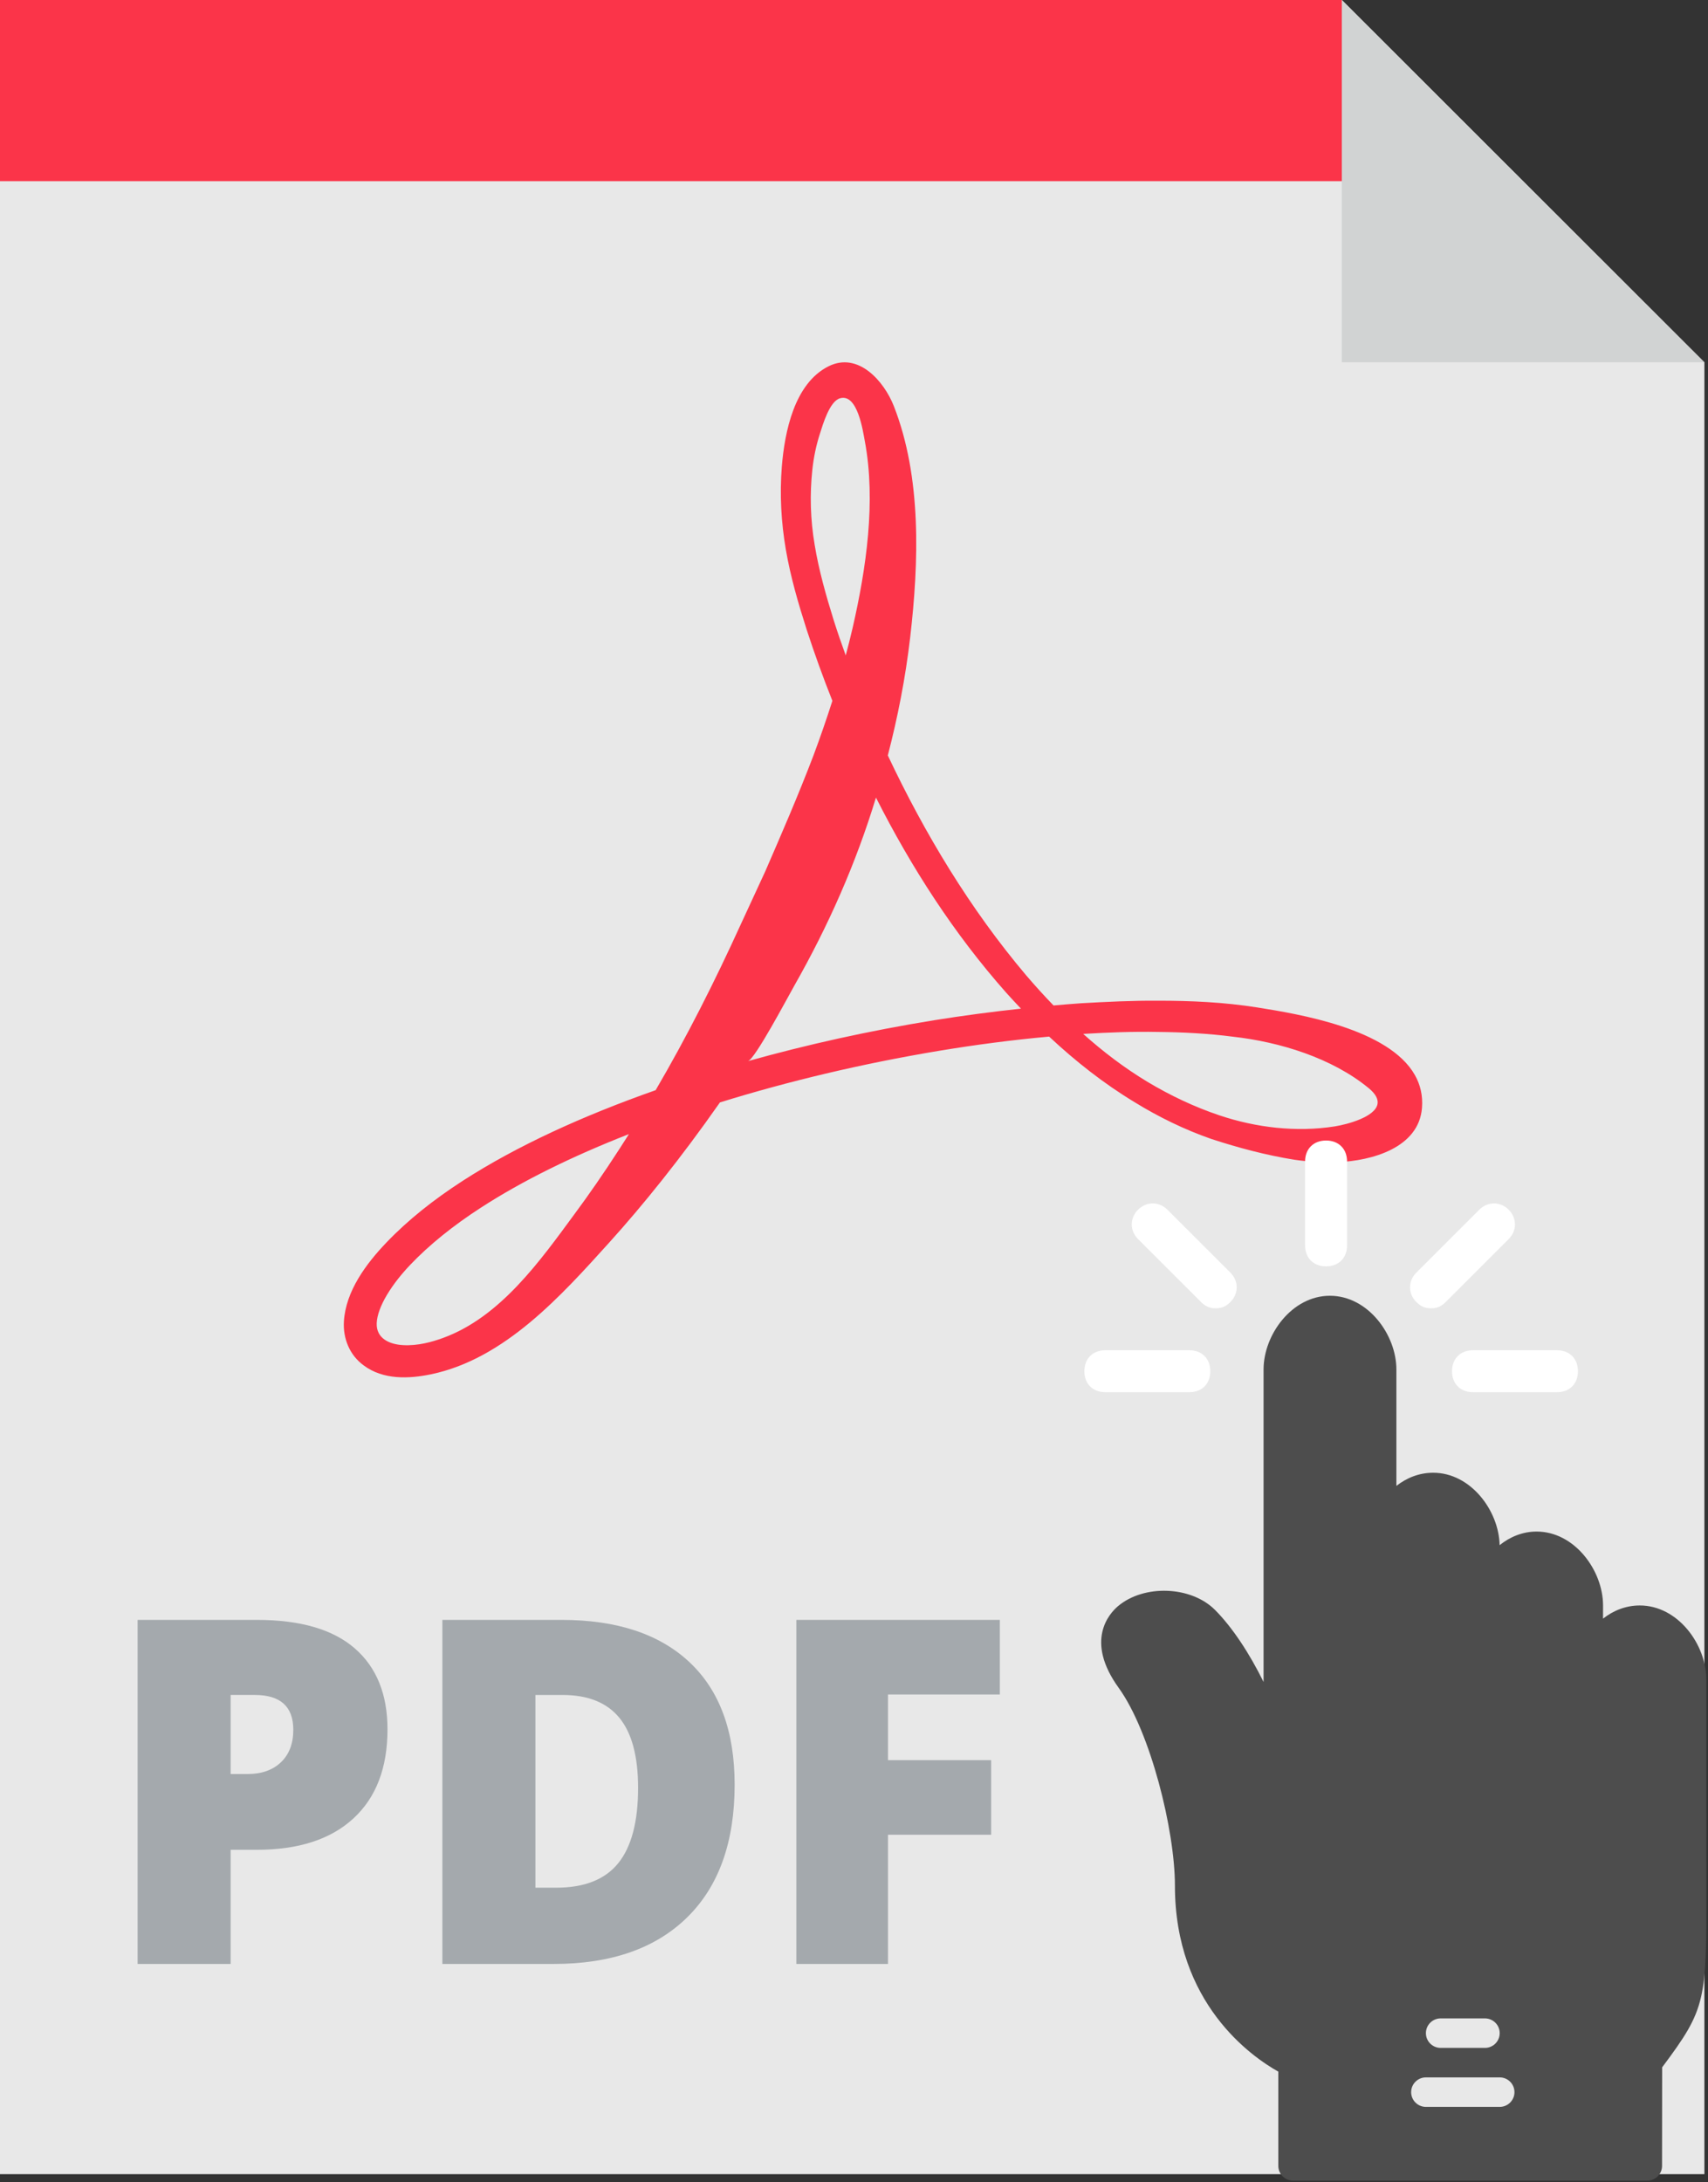 <?xml version="1.0" encoding="UTF-8" standalone="no"?>
<!-- Generator: Adobe Illustrator 19.0.0, SVG Export Plug-In . SVG Version: 6.00 Build 0)  -->

<svg
   version="1.1"
   id="Layer_1"
   x="0px"
   y="0px"
   viewBox="0 0 238 304"
   xml:space="preserve"
   sodipodi:docname="pdf-svgrepo-com.svg"
   width="238"
   height="304"
   inkscape:version="1.1.1 (3bf5ae0d25, 2021-09-20)"
   xmlns:inkscape="http://www.inkscape.org/namespaces/inkscape"
   xmlns:sodipodi="http://sodipodi.sourceforge.net/DTD/sodipodi-0.dtd"
   xmlns="http://www.w3.org/2000/svg"
   xmlns:svg="http://www.w3.org/2000/svg"><rect x="0" y="0" width="238" height="304" fill="#333333" stroke="none"/><defs
   id="defs53">
	
	
	
	
	

	

	

		
	
			
			
			
			
			
			
			
			
		</defs><sodipodi:namedview
   id="namedview51"
   pagecolor="#ffffff"
   bordercolor="#666666"
   borderopacity="1.0"
   inkscape:pageshadow="2"
   inkscape:pageopacity="0.0"
   inkscape:pagecheckerboard="0"
   showgrid="false"
   inkscape:zoom="1.4142136"
   inkscape:cx="305.47013"
   inkscape:cy="88.741901"
   inkscape:window-width="2251"
   inkscape:window-height="1276"
   inkscape:window-x="906"
   inkscape:window-y="115"
   inkscape:window-maximized="1"
   inkscape:current-layer="Layer_1" />

<g
   id="g20">
</g>
<g
   id="g22">
</g>
<g
   id="g24">
</g>
<g
   id="g26">
</g>
<g
   id="g28">
</g>
<g
   id="g30">
</g>
<g
   id="g32">
</g>
<g
   id="g34">
</g>
<g
   id="g36">
</g>
<g
   id="g38">
</g>
<g
   id="g40">
</g>
<g
   id="g42">
</g>
<g
   id="g44">
</g>
<g
   id="g46">
</g>
<g
   id="g48">
</g>
<g
   id="g1312"
   transform="matrix(0.222,0,0,0.222,157.006,178.979)">
</g><g
   id="g1314"
   transform="matrix(0.222,0,0,0.222,157.006,178.979)">
</g><g
   id="g1316"
   transform="matrix(0.222,0,0,0.222,157.006,178.979)">
</g><g
   id="g1318"
   transform="matrix(0.222,0,0,0.222,157.006,178.979)">
</g><g
   id="g1320"
   transform="matrix(0.222,0,0,0.222,157.006,178.979)">
</g><g
   id="g1322"
   transform="matrix(0.222,0,0,0.222,157.006,178.979)">
</g><g
   id="g1324"
   transform="matrix(0.222,0,0,0.222,157.006,178.979)">
</g><g
   id="g1326"
   transform="matrix(0.222,0,0,0.222,157.006,178.979)">
</g><g
   id="g1328"
   transform="matrix(0.222,0,0,0.222,157.006,178.979)">
</g><g
   id="g1330"
   transform="matrix(0.222,0,0,0.222,157.006,178.979)">
</g><g
   id="g1332"
   transform="matrix(0.222,0,0,0.222,157.006,178.979)">
</g><g
   id="g1334"
   transform="matrix(0.222,0,0,0.222,157.006,178.979)">
</g><g
   id="g1336"
   transform="matrix(0.222,0,0,0.222,157.006,178.979)">
</g><g
   id="g1338"
   transform="matrix(0.222,0,0,0.222,157.006,178.979)">
</g><g
   id="g1340"
   transform="matrix(0.222,0,0,0.222,157.006,178.979)">
</g><g
   id="g2021"
   transform="matrix(1,0,0,0.999,-32.846,0)"><polygon
     style="fill:#e8e8e8"
     points="270.346,303.188 270.346,50.525 219.821,0 32.842,0 32.842,303.188 "
     id="polygon2" /><path
     style="fill:#fb3449"
     d="m 230.013,149.935 c -3.643,-6.493 -16.231,-8.533 -22.006,-9.451 -4.552,-0.724 -9.199,-0.94 -13.803,-0.936 -3.615,-0.024 -7.177,0.154 -10.693,0.354 -1.296,0.087 -2.579,0.199 -3.861,0.31 -1.314,-1.36 -2.584,-2.765 -3.813,-4.202 -7.82,-9.257 -14.134,-19.755 -19.279,-30.664 1.366,-5.271 2.459,-10.772 3.119,-16.485 1.205,-10.427 1.619,-22.31 -2.288,-32.251 -1.349,-3.431 -4.946,-7.608 -9.096,-5.528 -4.771,2.392 -6.113,9.169 -6.502,13.973 -0.313,3.883 -0.094,7.776 0.558,11.594 0.664,3.844 1.733,7.494 2.897,11.139 1.086,3.342 2.283,6.658 3.588,9.943 -0.828,2.586 -1.707,5.127 -2.63,7.603 -2.152,5.643 -4.479,11.004 -6.717,16.161 -1.18,2.557 -2.335,5.06 -3.465,7.507 -3.576,7.855 -7.458,15.566 -11.815,23.02 -10.163,3.585 -19.283,7.741 -26.857,12.625 -4.063,2.625 -7.652,5.476 -10.641,8.603 -2.822,2.952 -5.69,6.783 -5.941,11.024 -0.141,2.394 0.807,4.717 2.768,6.137 2.697,2.015 6.271,1.881 9.4,1.225 10.25,-2.15 18.121,-10.961 24.824,-18.387 4.617,-5.115 9.872,-11.61 15.369,-19.465 0.012,-0.018 0.024,-0.036 0.037,-0.054 9.428,-2.923 19.689,-5.391 30.579,-7.205 4.975,-0.825 10.082,-1.5 15.291,-1.974 3.663,3.431 7.621,6.555 11.939,9.164 3.363,2.069 6.94,3.816 10.684,5.119 3.786,1.237 7.595,2.247 11.528,2.886 1.986,0.284 4.017,0.413 6.092,0.335 4.631,-0.175 11.278,-1.951 11.714,-7.57 0.134,-1.72 -0.237,-3.228 -0.98,-4.55 z m -110.869,10.31 c -2.169,3.36 -4.261,6.382 -6.232,9.041 -4.827,6.568 -10.34,14.369 -18.322,17.286 -1.516,0.554 -3.512,1.126 -5.616,1.002 -1.874,-0.11 -3.722,-0.937 -3.637,-3.065 0.042,-1.114 0.587,-2.535 1.423,-3.931 0.915,-1.531 2.048,-2.935 3.275,-4.226 2.629,-2.762 5.953,-5.439 9.777,-7.918 5.865,-3.805 12.867,-7.23 20.672,-10.286 -0.449,0.71 -0.897,1.416 -1.34,2.097 z m 27.222,-84.26 c -0.602,-3.514 -0.693,-7.077 -0.323,-10.503 0.184,-1.713 0.533,-3.385 1.038,-4.952 0.428,-1.33 1.352,-4.576 2.826,-4.993 2.43,-0.688 3.177,4.529 3.452,6.005 1.566,8.396 0.186,17.733 -1.693,25.969 -0.299,1.31 -0.632,2.599 -0.973,3.883 -0.582,-1.601 -1.137,-3.207 -1.648,-4.821 -1.1,-3.525 -2.106,-7.091 -2.679,-10.588 z m 16.683,66.28 c -9.13,1.48 -17.815,3.419 -25.979,5.708 0.983,-0.275 5.475,-8.788 6.477,-10.555 4.721,-8.315 8.583,-17.042 11.358,-26.197 4.9,9.691 10.847,18.962 18.153,27.214 0.673,0.749 1.357,1.489 2.053,2.22 -4.094,0.441 -8.123,0.978 -12.062,1.61 z m 61.744,11.694 c -0.334,1.805 -4.189,2.837 -5.988,3.121 -5.316,0.836 -10.94,0.167 -16.028,-1.542 -3.491,-1.172 -6.858,-2.768 -10.057,-4.688 -3.18,-1.921 -6.155,-4.181 -8.936,-6.673 3.429,-0.206 6.9,-0.341 10.388,-0.275 3.488,0.035 7.003,0.211 10.475,0.664 6.511,0.726 13.807,2.961 18.932,7.186 1.009,0.833 1.331,1.569 1.214,2.207 z"
     id="path4" /><polygon
     style="fill:#fb3449"
     points="227.64,25.263 32.842,25.263 32.842,0 219.821,0 "
     id="polygon6" /><g
     id="g14"
     transform="translate(-40)">
		<path
   style="fill:#a4a9ad"
   d="m 126.841,241.152 c 0,5.361 -1.58,9.501 -4.742,12.421 -3.162,2.921 -7.652,4.381 -13.472,4.381 h -3.643 v 15.917 H 92.022 v -47.979 h 16.606 c 6.06,0 10.611,1.324 13.652,3.971 3.041,2.647 4.561,6.41 4.561,11.289 z m -21.856,6.235 h 2.363 c 1.947,0 3.495,-0.546 4.644,-1.641 1.149,-1.094 1.723,-2.604 1.723,-4.529 0,-3.238 -1.794,-4.857 -5.382,-4.857 h -3.348 c 0,0 0,11.027 0,11.027 z"
   id="path8" />
		<path
   style="fill:#a4a9ad"
   d="m 175.215,248.864 c 0,8.007 -2.205,14.177 -6.613,18.509 -4.408,4.332 -10.606,6.498 -18.591,6.498 h -15.523 v -47.979 h 16.606 c 7.701,0 13.646,1.969 17.836,5.907 4.189,3.938 6.285,9.627 6.285,17.065 z m -13.455,0.46 c 0,-4.398 -0.87,-7.657 -2.609,-9.78 -1.739,-2.122 -4.381,-3.183 -7.926,-3.183 h -3.773 v 26.877 h 2.888 c 3.939,0 6.826,-1.143 8.664,-3.43 1.837,-2.285 2.756,-5.78 2.756,-10.484 z"
   id="path10" />
		<path
   style="fill:#a4a9ad"
   d="m 196.579,273.871 h -12.766 v -47.979 h 28.355 v 10.403 h -15.589 v 9.156 h 14.374 v 10.403 h -14.374 z"
   id="path12" />
	</g><polygon
     style="fill:#d1d3d3"
     points="219.821,0 219.821,50.525 270.346,50.525 "
     id="polygon16" /><g
     id="g1308"
     transform="matrix(0.241,0,0,0.241,147.22,180.453)"
     style="fill:#4d4d4d">
		<g
   id="g1306"
   style="fill:#4d4d4d">
			<path
   d="m 511.983,342.154 -0.026,-119.287 c 0,-20.139 -16.427,-42.667 -38.409,-42.667 -8.081,0 -15.317,2.935 -21.265,7.62 l 0.009,-7.62 c 0,-20.19 -16.427,-42.769 -38.409,-42.769 -8.055,0 -15.369,3.038 -21.393,7.868 -0.41,-19.942 -16.7,-41.899 -38.409,-41.899 -8.098,0 -15.334,2.935 -21.282,7.62 V 43.667 C 332.8,23.528 316.357,1 294.349,1 272.401,1 256,23.528 256,43.667 v 180.804 c -8.03,-16.341 -18.048,-31.667 -28.151,-41.771 -13.833,-13.815 -41.088,-14.797 -56.098,-2.022 -4.873,4.156 -19.26,19.84 0.478,47.181 18.313,25.378 32.521,82.364 32.521,114.475 0,68.181 44.39,98.978 59.785,107.605 v 54.528 c 0,4.719 3.823,8.533 8.533,8.533 h 204.8 c 4.71,0 8.525,-3.814 8.533,-8.525 l 0.06,-57.037 c 25.659,-34.355 25.65,-38.408 25.522,-105.284 z M 358.4,419.133 H 384 c 4.71,0 8.533,3.814 8.533,8.533 0,4.719 -3.823,8.533 -8.533,8.533 h -25.6 c -4.71,0 -8.533,-3.814 -8.533,-8.533 0,-4.718 3.823,-8.533 8.533,-8.533 z m 34.134,51.2 h -42.667 c -4.71,0 -8.533,-3.814 -8.533,-8.533 0,-4.719 3.823,-8.533 8.533,-8.533 h 42.667 c 4.71,0 8.533,3.814 8.533,8.533 0,4.719 -3.823,8.533 -8.533,8.533 z"
   id="path1302"
   style="fill:#4d4d4d" />
			
		</g>
	</g><g
     id="g1672"
     transform="matrix(1.086,0,0,1.086,-23.285,-13.675)"
     style="fill:#ffffff"><path
       d="m 221.834,175.2 c 1.616,0 2.693,-1.077 2.693,-2.693 v -10.773 c 0,-1.616 -1.077,-2.693 -2.693,-2.693 -1.616,0 -2.693,1.077 -2.693,2.693 v 10.773 c 0,1.616 1.077,2.694 2.693,2.694 z"
       id="path1439"
       style="fill:#ffffff;stroke-width:0.316" /><path
       d="m 237.994,188.666 c 0,1.616 1.077,2.693 2.693,2.693 h 10.773 c 1.616,0 2.693,-1.077 2.693,-2.693 0,-1.616 -1.077,-2.693 -2.693,-2.693 H 240.687 c -1.616,-3.2e-4 -2.693,1.077 -2.693,2.693 z"
       id="path1441"
       style="fill:#ffffff;stroke-width:0.316" /><path
       d="m 193.514,191.359 h 10.773 c 1.616,0 2.693,-1.077 2.693,-2.693 0,-1.616 -1.077,-2.693 -2.693,-2.693 h -10.773 c -1.616,0 -2.693,1.077 -2.693,2.693 0,1.616 1.077,2.693 2.693,2.693 z"
       id="path1443"
       style="fill:#ffffff;stroke-width:0.316" /><path
       d="m 235.3,180.586 c 0.808,0 1.347,-0.269 1.885,-0.808 l 8.08,-8.08 c 1.077,-1.077 1.077,-2.693 0,-3.771 -1.077,-1.078 -2.693,-1.077 -3.771,0 l -8.08,8.08 c -1.077,1.077 -1.077,2.693 0,3.771 0.539,0.538 1.078,0.808 1.886,0.808 z"
       id="path1445"
       style="fill:#ffffff;stroke-width:0.316" /><path
       d="m 205.789,179.778 c 0.539,0.539 1.077,0.808 1.885,0.808 0.808,0 1.347,-0.269 1.885,-0.808 1.077,-1.077 1.077,-2.693 0,-3.771 l -8.08,-8.08 c -1.077,-1.077 -2.693,-1.077 -3.771,0 -1.078,1.077 -1.077,2.693 0,3.771 z"
       id="path1447"
       style="fill:#ffffff;stroke-width:0.316" /></g></g><g
   id="g1459"
   transform="translate(-87.997,-416)">
</g><g
   id="g1461"
   transform="translate(-87.997,-416)">
</g><g
   id="g1463"
   transform="translate(-87.997,-416)">
</g><g
   id="g1465"
   transform="translate(-87.997,-416)">
</g><g
   id="g1467"
   transform="translate(-87.997,-416)">
</g><g
   id="g1469"
   transform="translate(-87.997,-416)">
</g><g
   id="g1471"
   transform="translate(-87.997,-416)">
</g><g
   id="g1473"
   transform="translate(-87.997,-416)">
</g><g
   id="g1475"
   transform="translate(-87.997,-416)">
</g><g
   id="g1477"
   transform="translate(-87.997,-416)">
</g><g
   id="g1479"
   transform="translate(-87.997,-416)">
</g><g
   id="g1481"
   transform="translate(-87.997,-416)">
</g><g
   id="g1483"
   transform="translate(-87.997,-416)">
</g><g
   id="g1485"
   transform="translate(-87.997,-416)">
</g><g
   id="g1487"
   transform="translate(-87.997,-416)">
</g></svg>
